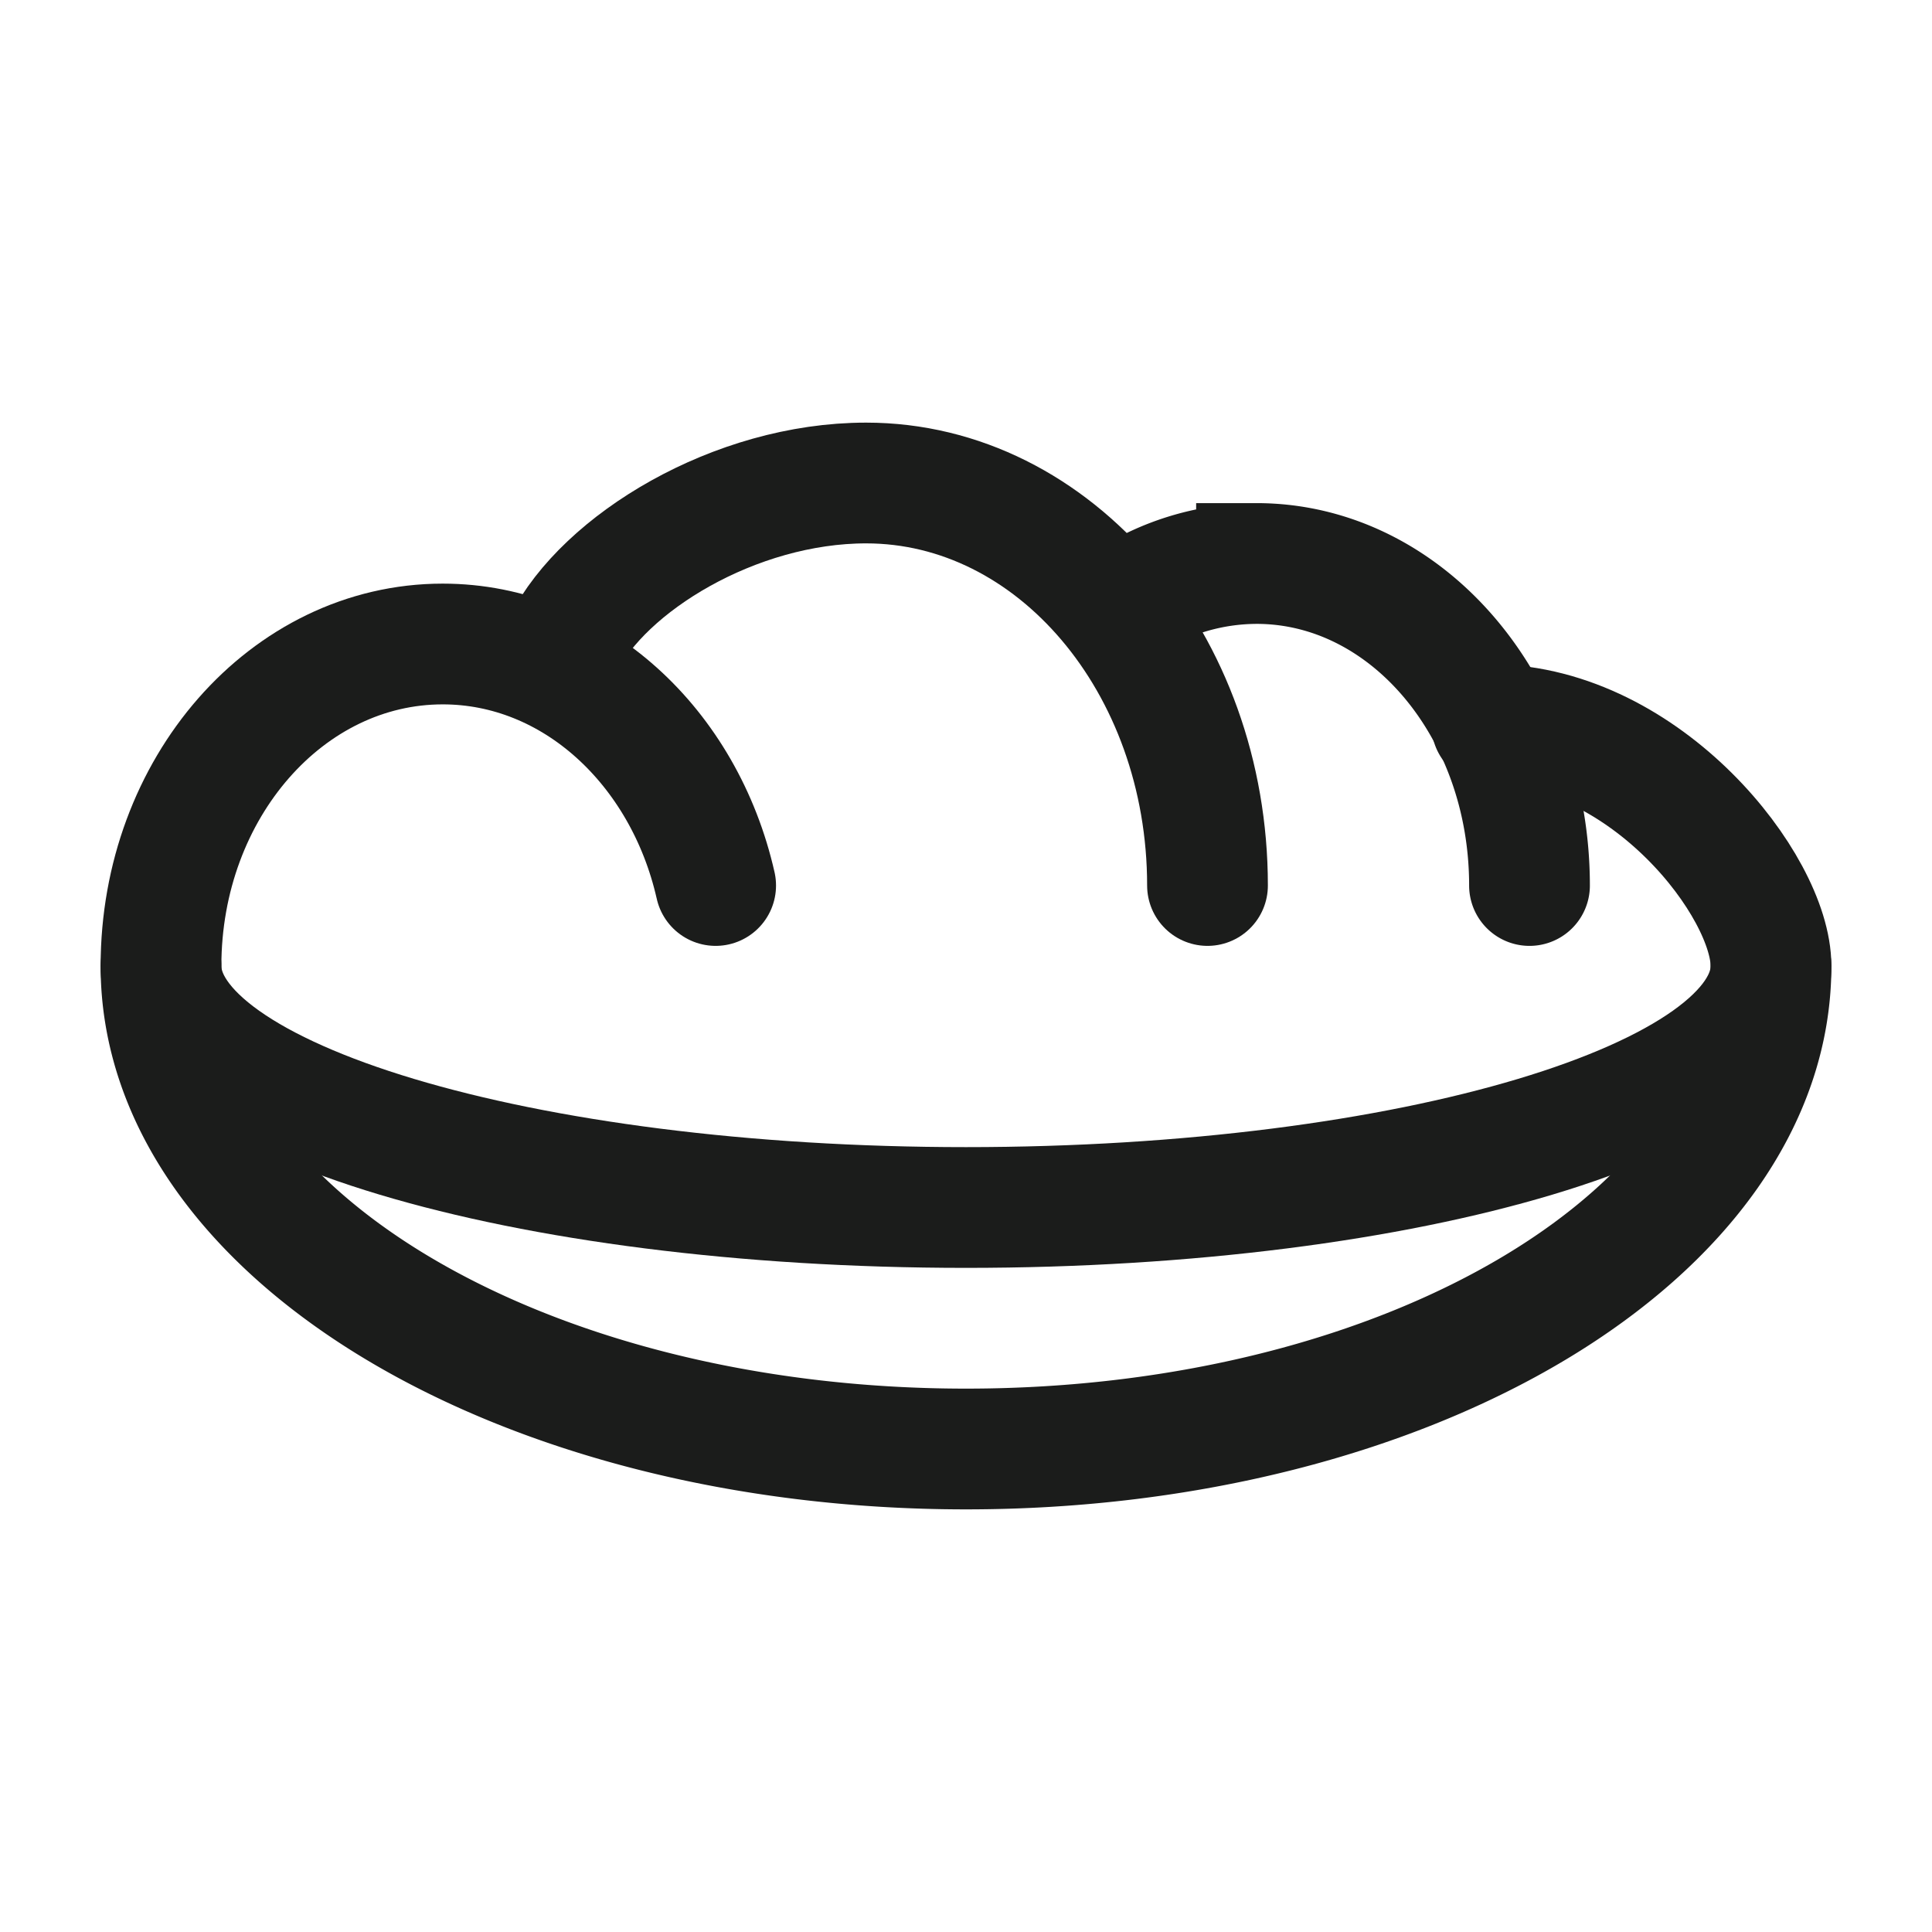 <svg xmlns="http://www.w3.org/2000/svg" width="24" height="24" fill="none" viewBox="0 0 24 24">
  <path stroke="#1B1C1B" stroke-linecap="round" stroke-width="1.5" d="M15 11c0-2.761-1.899-5-4.241-5C9.126 6 7.5 7 7 8"/>
  <path stroke="#1B1C1B" stroke-linecap="round" stroke-width="1.5" d="M19 11c0-2.21-1.518-4-3.391-4A2.98 2.98 0 0 0 14 7.478M22 12c0 3.314-4.477 6-10 6S2 15.314 2 12"/>
  <path stroke="#1B1C1B" stroke-linecap="round" stroke-width="1.5" d="M8.89 11C8.5 9.275 7.13 8 5.5 8 3.567 8 2 9.79 2 12c0 1.657 4.477 3 10 3s10-1.343 10-3c0-.995-1.55-2.978-3.469-3"/>
</svg>

